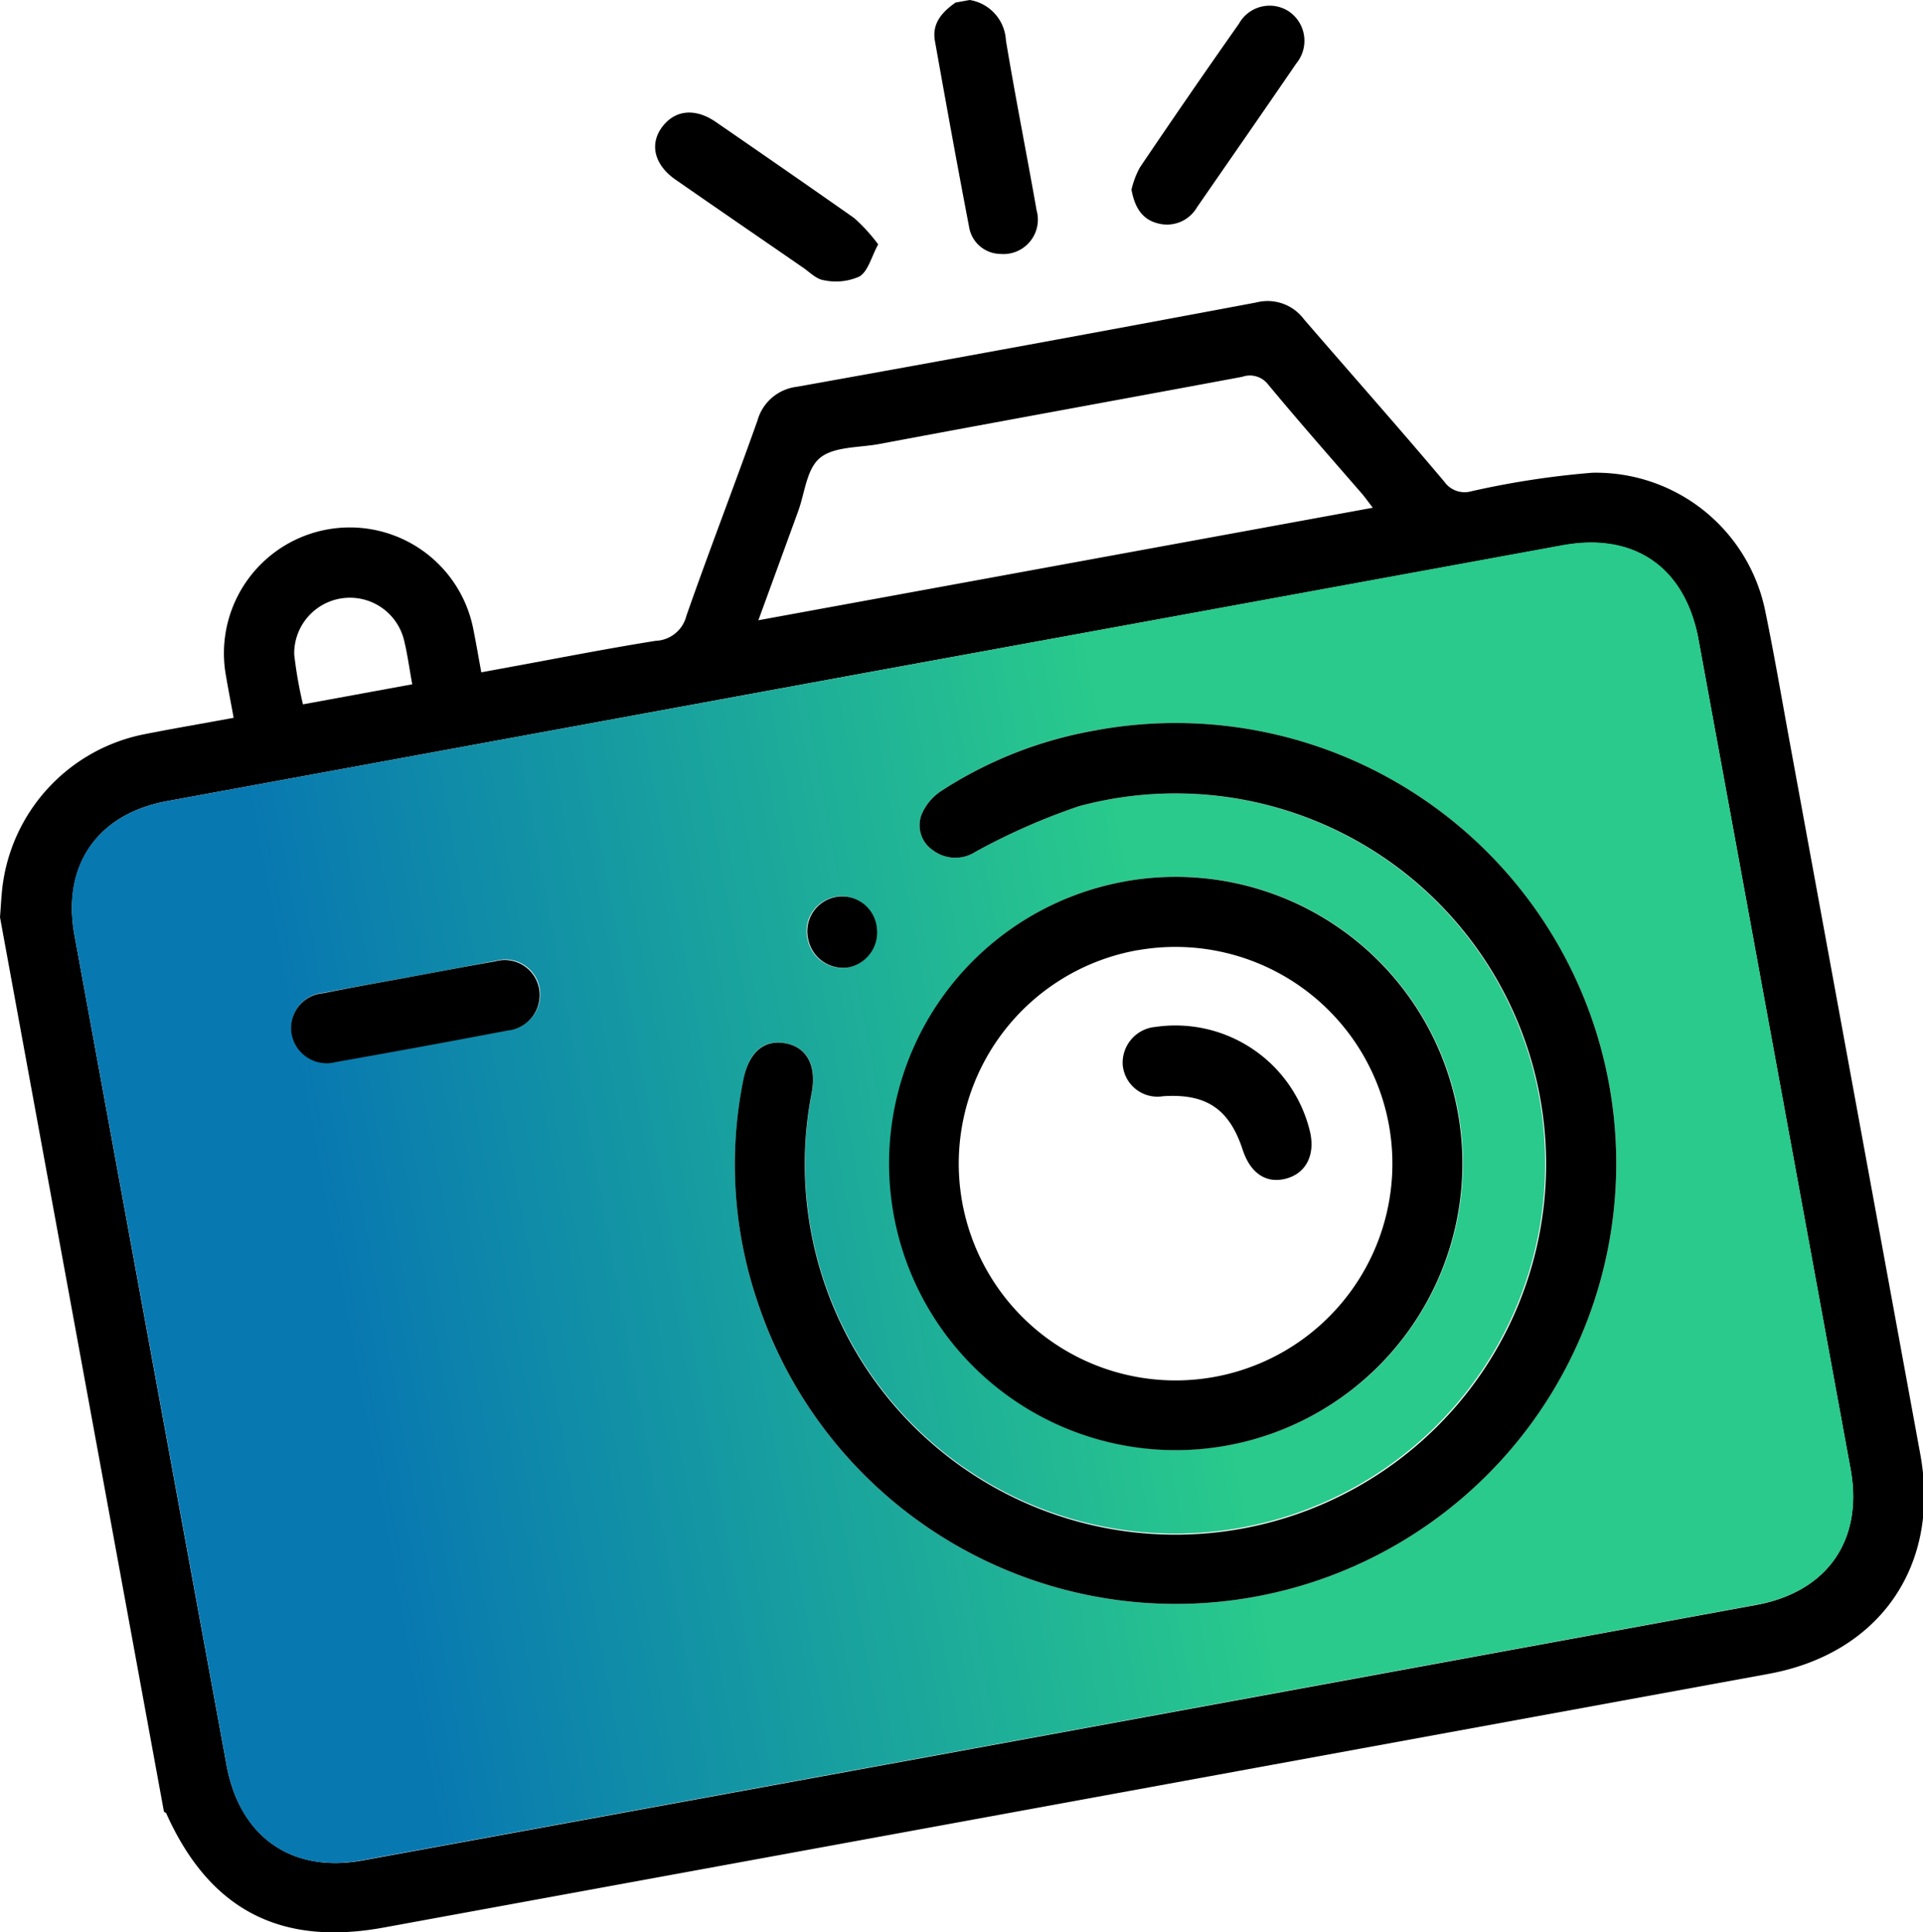 <svg xmlns="http://www.w3.org/2000/svg" xmlns:xlink="http://www.w3.org/1999/xlink" viewBox="0 0 142.88 143.59"><defs><style>.f4f89226-8c86-4f8a-8bd3-5231ed8c59fe{fill:url(#be5fd85e-8bd8-4bb8-ba5d-45e56a59103a);}</style><linearGradient id="be5fd85e-8bd8-4bb8-ba5d-45e56a59103a" x1="396.27" y1="179.29" x2="518.93" y2="179.29" gradientTransform="matrix(0.98, -0.18, 0.18, 0.98, -410.91, -4.46)" gradientUnits="userSpaceOnUse"><stop offset="0.13" stop-color="#0878b1"/><stop offset="0.65" stop-color="#29ca8c"/><stop offset="1" stop-color="#29ca8c"/></linearGradient></defs><g id="a2325d8e-b7ee-4a52-9396-00b38fe06c61" data-name="Layer 2"><path d="M0,68.16C.06,67.43.09,66.7.17,66A13.2,13.2,0,0,1,10.58,54.59c2.2-.44,4.41-.81,6.78-1.25-.2-1.1-.4-2.11-.57-3.12a9.35,9.35,0,0,1,18.4-3.35c.2,1,.36,1.94.57,3.09l1.57-.29c3.79-.69,7.57-1.44,11.38-2.05A2.45,2.45,0,0,0,51,45.76c1.7-4.86,3.56-9.66,5.28-14.51a3.46,3.46,0,0,1,2.94-2.51q17.07-3.06,34.11-6.26a3.37,3.37,0,0,1,3.55,1.24c3.45,4,7,8,10.43,12.07a1.84,1.84,0,0,0,2,.72,64,64,0,0,1,9-1.38,12.84,12.84,0,0,1,12.86,10.33c.69,3.35,1.26,6.73,1.88,10.09l9.63,52.52c1.51,8.26-3,14.79-11.25,16.31L28.48,143.24c-7.67,1.4-12.91-1.35-16.11-8.45,0-.07-.12-.11-.19-.17ZM64.3,50,12.42,59.53c-5.19.95-7.84,4.79-6.88,10q5.64,30.85,11.31,61.72c1,5.25,4.83,7.95,10.08,7q51.83-9.48,103.63-19c5.25-1,7.9-4.85,6.93-10.12q-5.64-30.79-11.29-61.59c-1-5.37-4.77-8-10.15-7Zm-8-3.9L102,37.73c-.31-.4-.53-.71-.77-1-2.35-2.71-4.73-5.41-7-8.15A1.71,1.71,0,0,0,92.3,28c-9,1.68-18,3.31-27,5-1.48.27-3.3.18-4.34,1s-1.15,2.62-1.66,4C58.35,40.61,57.38,43.27,56.34,46.11ZM30.63,50.85c-.22-1.2-.36-2.28-.62-3.32a4.14,4.14,0,0,0-8.15,1.1,31.4,31.4,0,0,0,.65,3.71Z"/><path d="M72.05,0a3.21,3.21,0,0,1,2.69,3c.7,4.22,1.54,8.42,2.28,12.63a2.56,2.56,0,0,1-2.69,3.24A2.39,2.39,0,0,1,72,16.84c-.88-4.58-1.71-9.17-2.53-13.77C69.22,1.74,70,.89,71,.19Z"/><path d="M65.25,18.16c-.5.9-.74,2-1.4,2.39a4.27,4.27,0,0,1-2.65.27c-.58-.08-1.09-.65-1.63-1-3.13-2.16-6.27-4.31-9.39-6.48-1.54-1.07-1.94-2.6-1-3.88s2.44-1.47,4-.4C56.58,11.4,60,13.77,63.46,16.2A12.75,12.75,0,0,1,65.25,18.16Z"/><path d="M84.07,14.09a6.52,6.52,0,0,1,.62-1.64q3.63-5.38,7.36-10.68a2.61,2.61,0,0,1,3.7-.93,2.64,2.64,0,0,1,.56,3.88c-2.44,3.57-4.91,7.12-7.37,10.68A2.58,2.58,0,0,1,86,16.59C85,16.33,84.34,15.6,84.07,14.09Z"/><path class="f4f89226-8c86-4f8a-8bd3-5231ed8c59fe" d="M64.3,50l51.75-9.48c5.38-1,9.17,1.62,10.15,7q5.65,30.79,11.29,61.59c1,5.27-1.68,9.16-6.93,10.12q-51.81,9.51-103.63,19c-5.25,1-9.11-1.73-10.08-7Q11.2,100.38,5.54,69.53c-1-5.21,1.69-9.05,6.88-10Zm17.23,4.24A30.65,30.65,0,0,0,69.9,58.8a3.91,3.91,0,0,0-1.43,1.74,2.23,2.23,0,0,0,.86,2.65,2.76,2.76,0,0,0,3.16.1,47.83,47.83,0,0,1,7.67-3.38A27.5,27.5,0,1,1,60.32,81.2c.37-2.07-.36-3.4-2-3.68s-2.68.68-3.08,2.73A31.73,31.73,0,0,0,56.34,96.9,32.73,32.73,0,1,0,81.53,54.25Zm2,11.26a21.3,21.3,0,1,0,24.81,17.08A21.31,21.31,0,0,0,83.51,65.51Zm-53.1,7.1c-2.12.39-4.25.76-6.37,1.17a2.6,2.6,0,0,0-2.38,3A2.65,2.65,0,0,0,25,78.88c4.26-.75,8.5-1.53,12.75-2.34a2.65,2.65,0,0,0,2.34-3.14,2.6,2.6,0,0,0-3.27-2C34.66,71.81,32.53,72.22,30.41,72.61Zm32.66-.73a2.65,2.65,0,0,0,2-3,2.59,2.59,0,1,0-5.07,1A2.64,2.64,0,0,0,63.07,71.88Z"/><path d="M81.53,54.25A32.73,32.73,0,1,1,56.34,96.9a31.73,31.73,0,0,1-1.11-16.65c.4-2,1.47-3,3.08-2.73s2.38,1.61,2,3.68A27.54,27.54,0,1,0,80.16,59.91a47.83,47.83,0,0,0-7.67,3.38,2.76,2.76,0,0,1-3.16-.1,2.23,2.23,0,0,1-.86-2.65A3.91,3.91,0,0,1,69.9,58.8,30.65,30.65,0,0,1,81.53,54.25Z"/><path d="M83.51,65.51a21.3,21.3,0,1,1-17.1,24.8A21.3,21.3,0,0,1,83.51,65.51Zm1,5.1a16.11,16.11,0,1,0,18.69,13A16.12,16.12,0,0,0,84.54,70.61Z"/><path d="M30.41,72.61c2.12-.39,4.25-.8,6.37-1.17a2.6,2.6,0,0,1,3.27,2,2.65,2.65,0,0,1-2.34,3.14c-4.25.81-8.49,1.59-12.75,2.34a2.65,2.65,0,0,1-3.3-2.12,2.6,2.6,0,0,1,2.38-3C26.16,73.37,28.29,73,30.41,72.61Z"/><path d="M63.07,71.88a2.64,2.64,0,0,1-3-2,2.59,2.59,0,1,1,5.07-1A2.65,2.65,0,0,1,63.07,71.88Z"/><path d="M97.34,84.12c.39,1.73-.32,3.09-1.82,3.47s-2.63-.47-3.18-2.13c-1-3.06-2.71-4.21-5.92-4a2.59,2.59,0,0,1-3-2.31,2.67,2.67,0,0,1,2.43-2.84A10.28,10.28,0,0,1,97.34,84.12Z"/></g></svg>